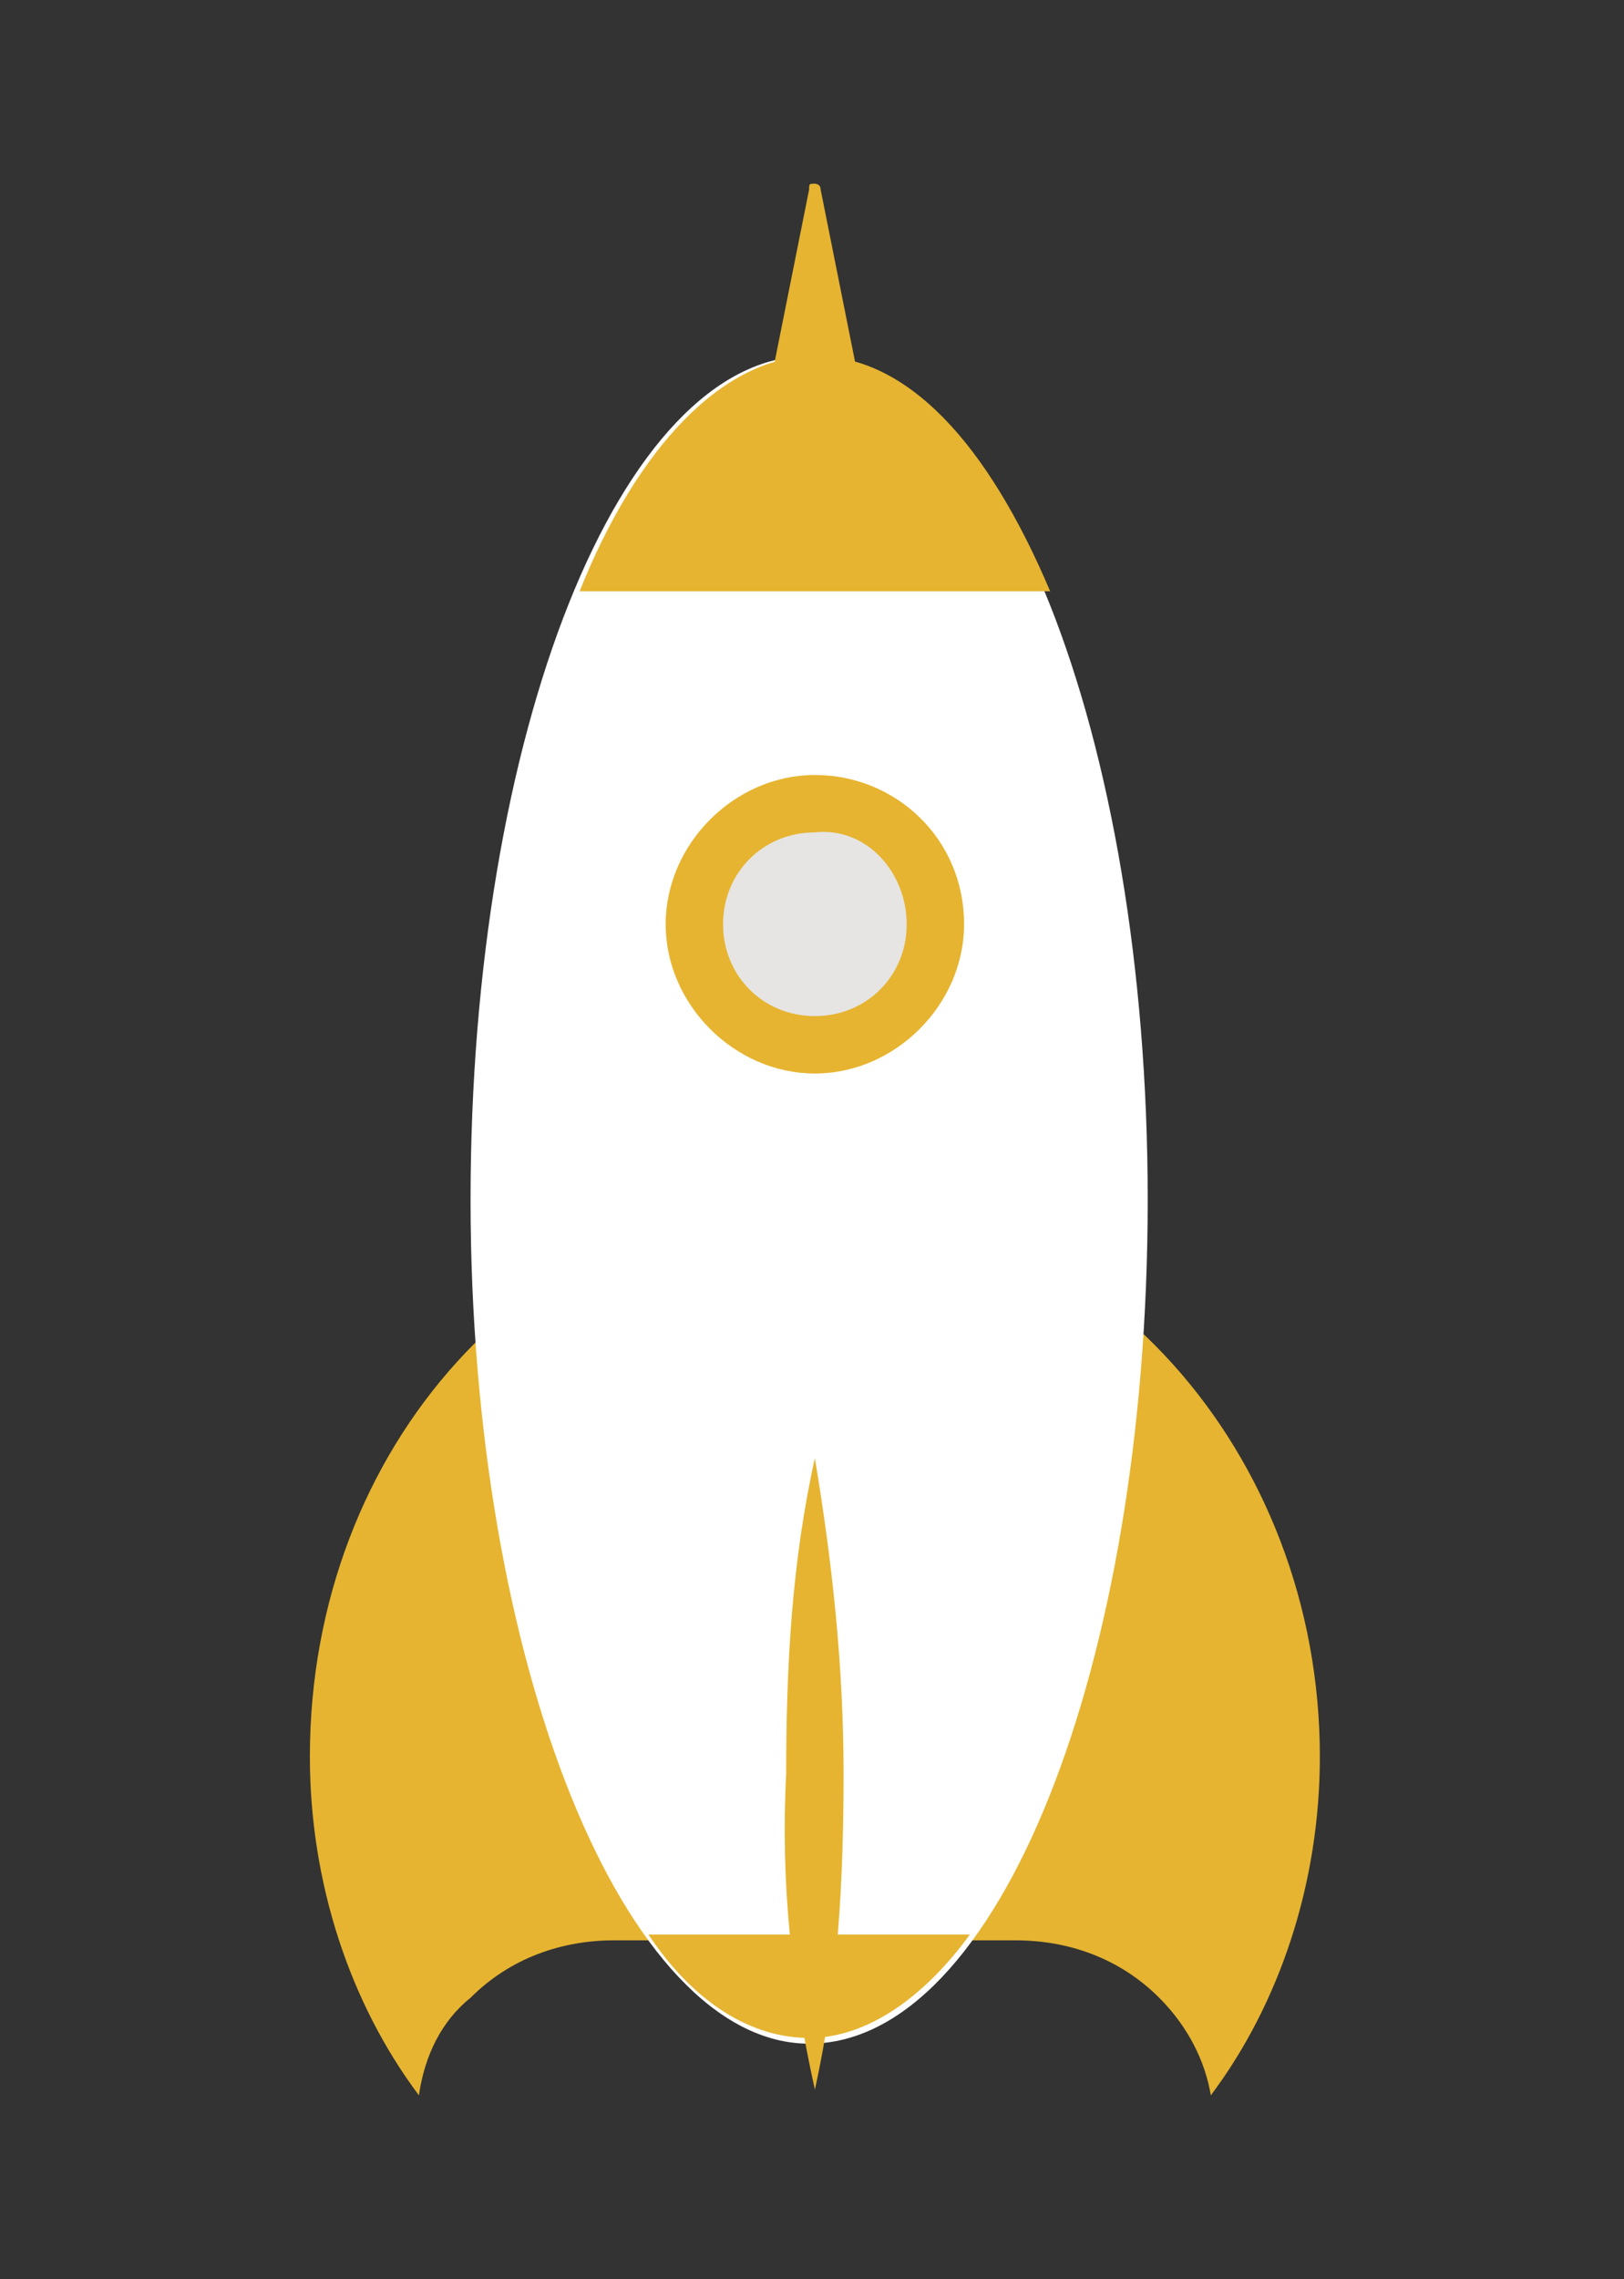 <?xml version="1.0" encoding="utf-8"?>
<!-- Generator: Adobe Illustrator 23.0.5, SVG Export Plug-In . SVG Version: 6.00 Build 0)  -->
<svg version="1.1" id="Capa_1" xmlns="http://www.w3.org/2000/svg" xmlns:xlink="http://www.w3.org/1999/xlink" x="0px" y="0px"
	 viewBox="0 0 28.3 39.7" style="enable-background:new 0 0 28.3 39.7;" xml:space="preserve">
<rect x="0" y="0" width="28.3" height="39.7" fill="#333333" stroke="none"/>
<style type="text/css">
	.st0{fill:#E6B430;}
	.st1{fill:#FFFFFF;}
	.st2{fill:#E6E5E4;}
</style>
<g>
	<g>
		<g>
			<g>
				<path class="st0" d="M8.2,34.8c0.7-0.7,1.6-1,2.5-1h7c0.9,0,1.8,0.3,2.5,1c0.5,0.5,0.8,1.1,0.9,1.7c1.2-1.6,1.9-3.7,1.9-5.9
					c0-5.3-3.9-9.7-8.8-9.7c-4.9,0-8.8,4.3-8.8,9.7c0,2.2,0.7,4.3,1.9,5.9C7.4,35.8,7.7,35.2,8.2,34.8z"/>
			</g>
		</g>
		<path class="st1" d="M20,20.9c0,8.1-2.6,14.7-5.9,14.7c-3.2,0-5.9-6.6-5.9-14.7c0-8.1,2.6-14.7,5.9-14.7C17.4,6.2,20,12.8,20,20.9
			z"/>
		<path class="st0" d="M11.3,33.7c0.8,1.2,1.8,1.8,2.8,1.8c1,0,2-0.7,2.8-1.8H11.3z"/>
		<path class="st0" d="M14.2,36.4c0.4-1.8,0.5-3.6,0.5-5.5c0-1.9-0.2-3.7-0.5-5.5c-0.4,1.8-0.5,3.6-0.5,5.5
			C13.6,32.8,13.8,34.6,14.2,36.4z"/>
		<path class="st0" d="M10.1,10.3h8.2c-1.1-2.6-2.5-4.1-4.1-4.1C12.6,6.2,11.1,7.8,10.1,10.3z"/>
		<path class="st0" d="M16.8,16.1c0,1.4-1.2,2.6-2.6,2.6c-1.4,0-2.6-1.2-2.6-2.6c0-1.4,1.2-2.6,2.6-2.6
			C15.6,13.5,16.8,14.6,16.8,16.1z"/>
		<path class="st2" d="M15.8,16.1c0,0.9-0.7,1.6-1.6,1.6c-0.9,0-1.6-0.7-1.6-1.6c0-0.9,0.7-1.6,1.6-1.6
			C15.1,14.4,15.8,15.2,15.8,16.1z"/>
		<path class="st0" d="M14.3,3.3c0-0.1-0.1-0.1-0.1-0.1c-0.1,0-0.1,0-0.1,0.1l-0.6,3h1.4L14.3,3.3z"/>
	</g>
</g>
</svg>
